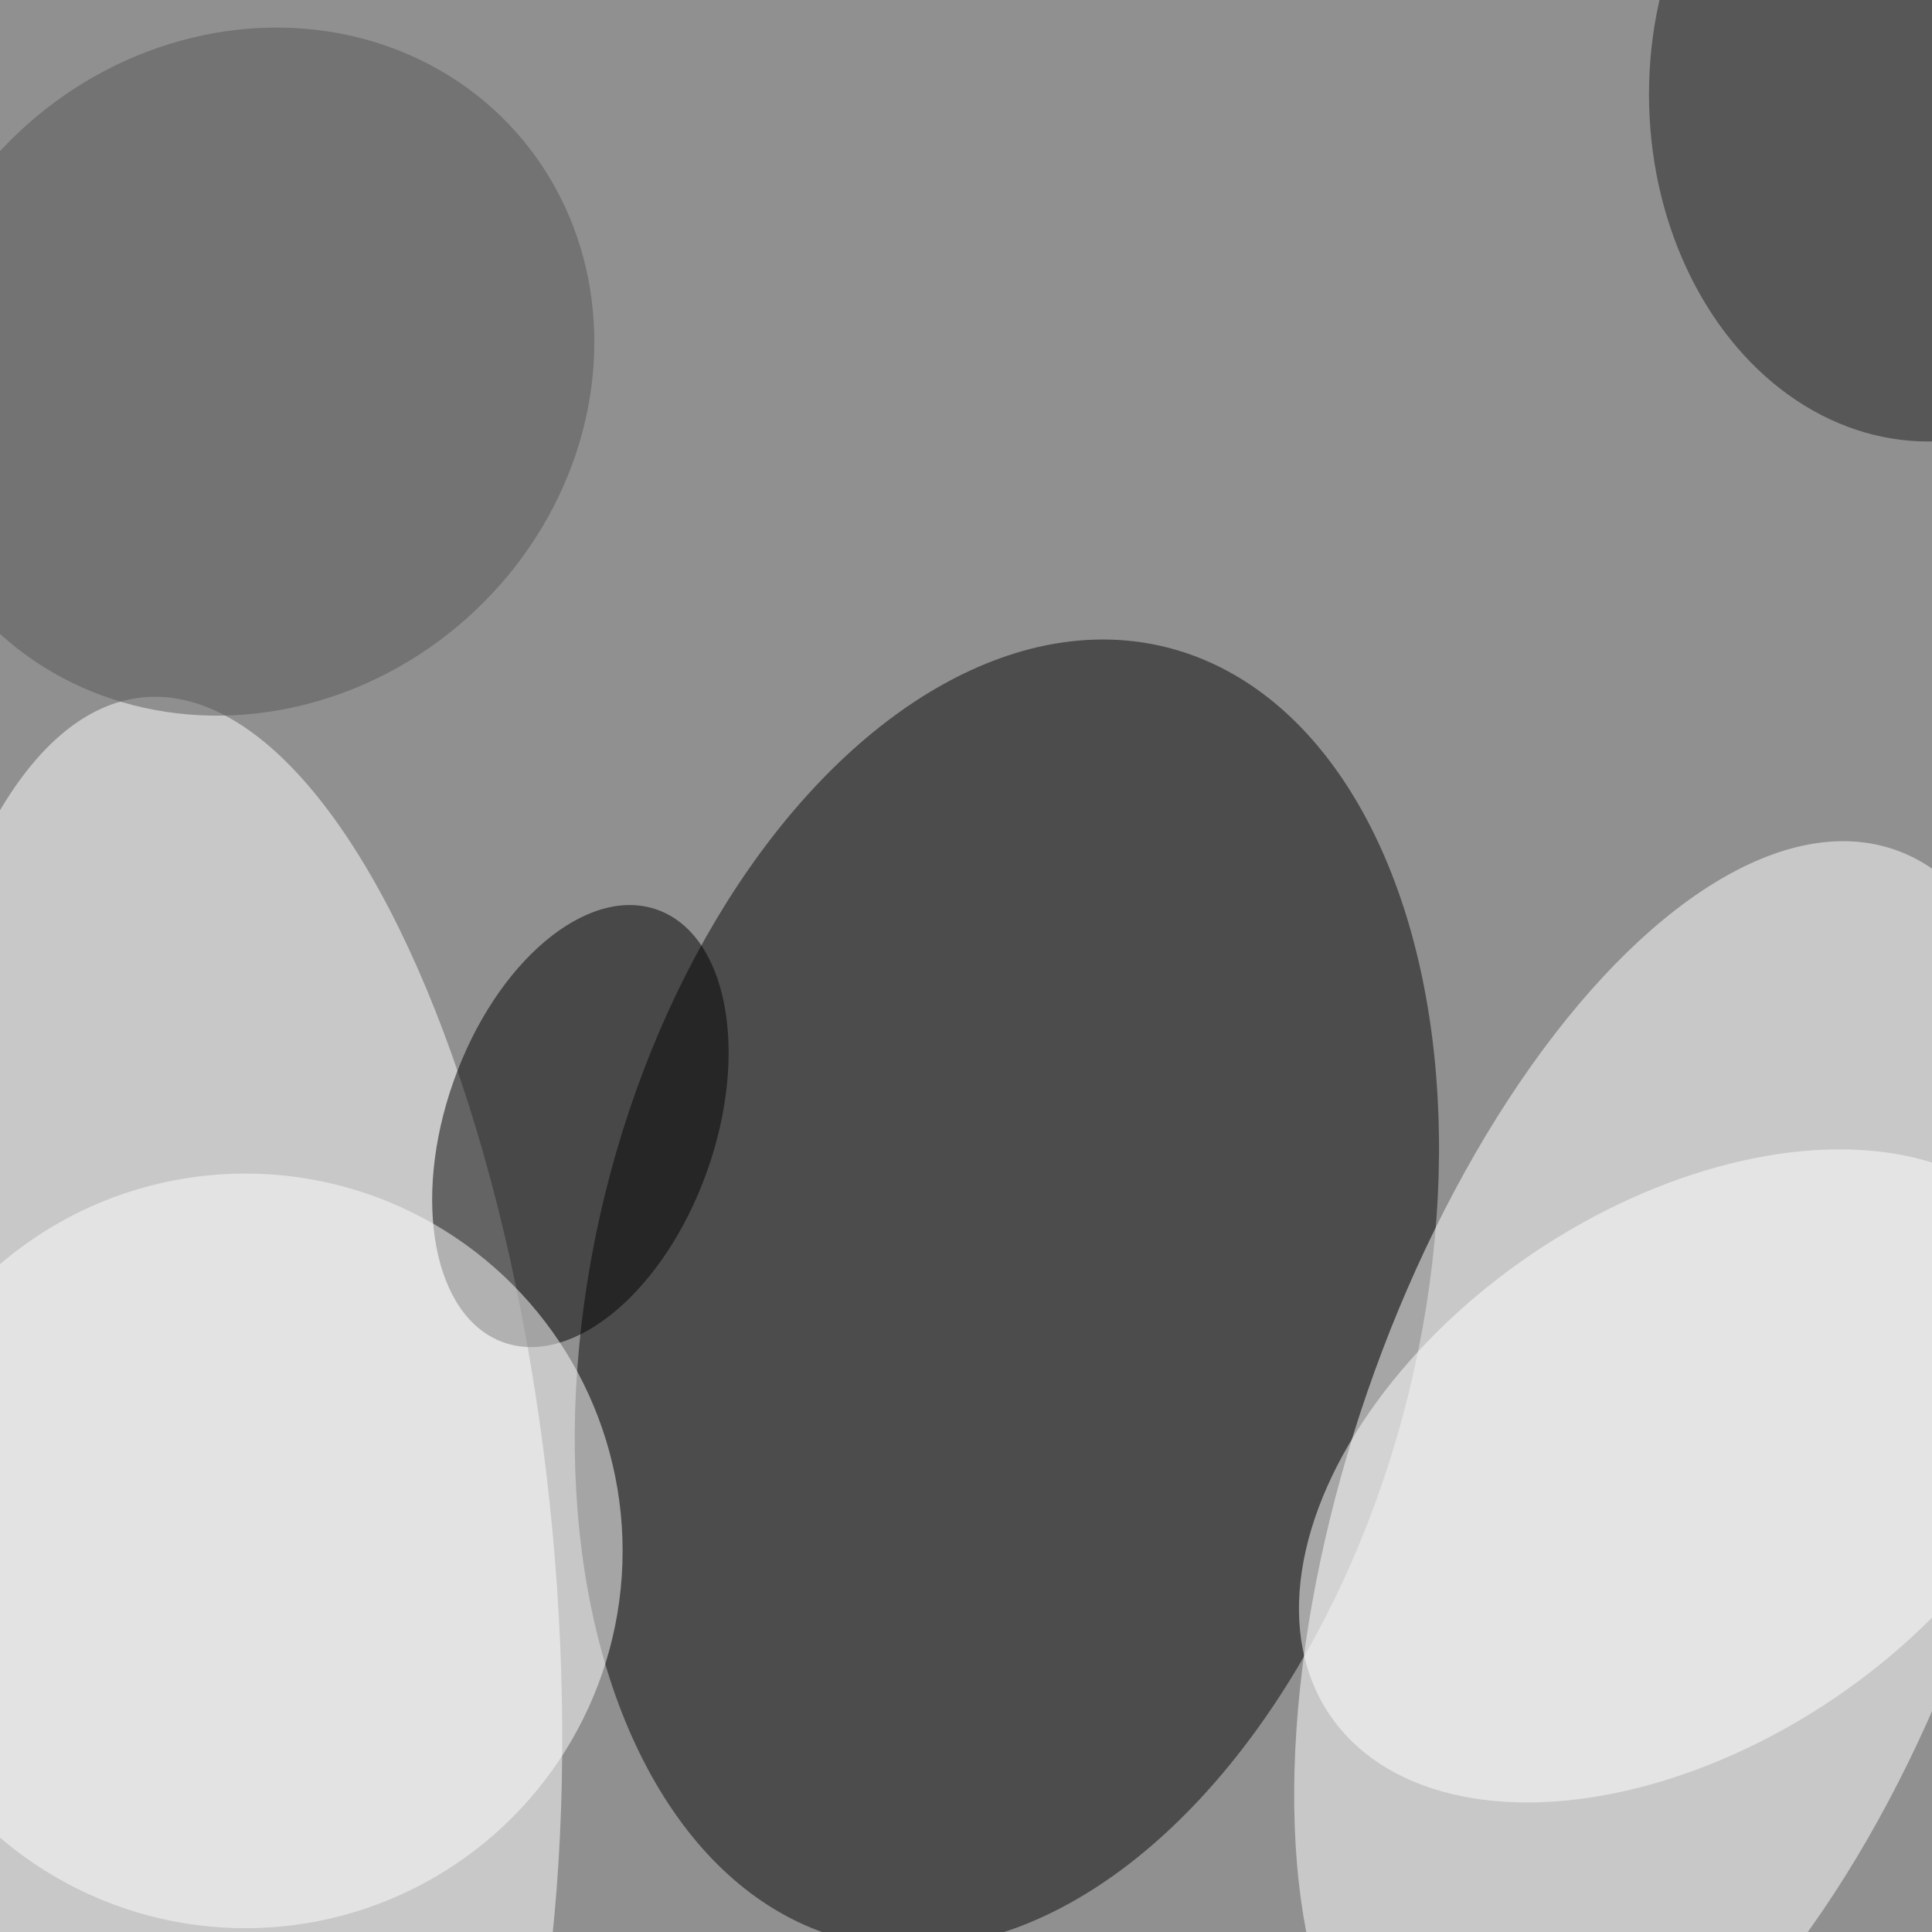 <svg xmlns="http://www.w3.org/2000/svg" viewBox="0 0 320 320"><filter id="b"><feGaussianBlur stdDeviation="12" /></filter><path d="M0 0h320v320H0z" fill="#909090" /><g filter="url(#b)" transform="scale(1.25) translate(0.5 0.5)"><g transform="translate(132.918 170.895) rotate(193.773) scale(54.849 88.201)"><ellipse fill="#090909" fill-opacity=".502" cx="0" cy="0" rx="1" ry="1" /></g><g transform="translate(29.156 206.514) rotate(84.687) scale(115.111 43.748)"><ellipse fill="#fff" fill-opacity=".502" cx="0" cy="0" rx="1" ry="1" /></g><g transform="translate(220.953 197.785) rotate(289.056) scale(90.671 42.587)"><ellipse fill="#fff" fill-opacity=".502" cx="0" cy="0" rx="1" ry="1" /></g><g transform="translate(76.405 148.708) rotate(289.556) scale(30.419 17.821)"><ellipse fill="#000" fill-opacity=".502" cx="0" cy="0" rx="1" ry="1" /></g><ellipse fill="#1e1e1e" fill-opacity=".502" cx="255" cy="12" rx="37" ry="46" /><ellipse fill="#fdfdfd" fill-opacity=".502" cx="32" cy="205" rx="50" ry="50" /><g transform="translate(222.559 195.067) rotate(55.984) scale(35.607 56.562)"><ellipse fill="#fff" fill-opacity=".502" cx="0" cy="0" rx="1" ry="1" /></g><g transform="translate(32.199 48.74) rotate(138.392) scale(47.754 43.8)"><ellipse fill="#565656" fill-opacity=".502" cx="0" cy="0" rx="1" ry="1" /></g></g></svg>